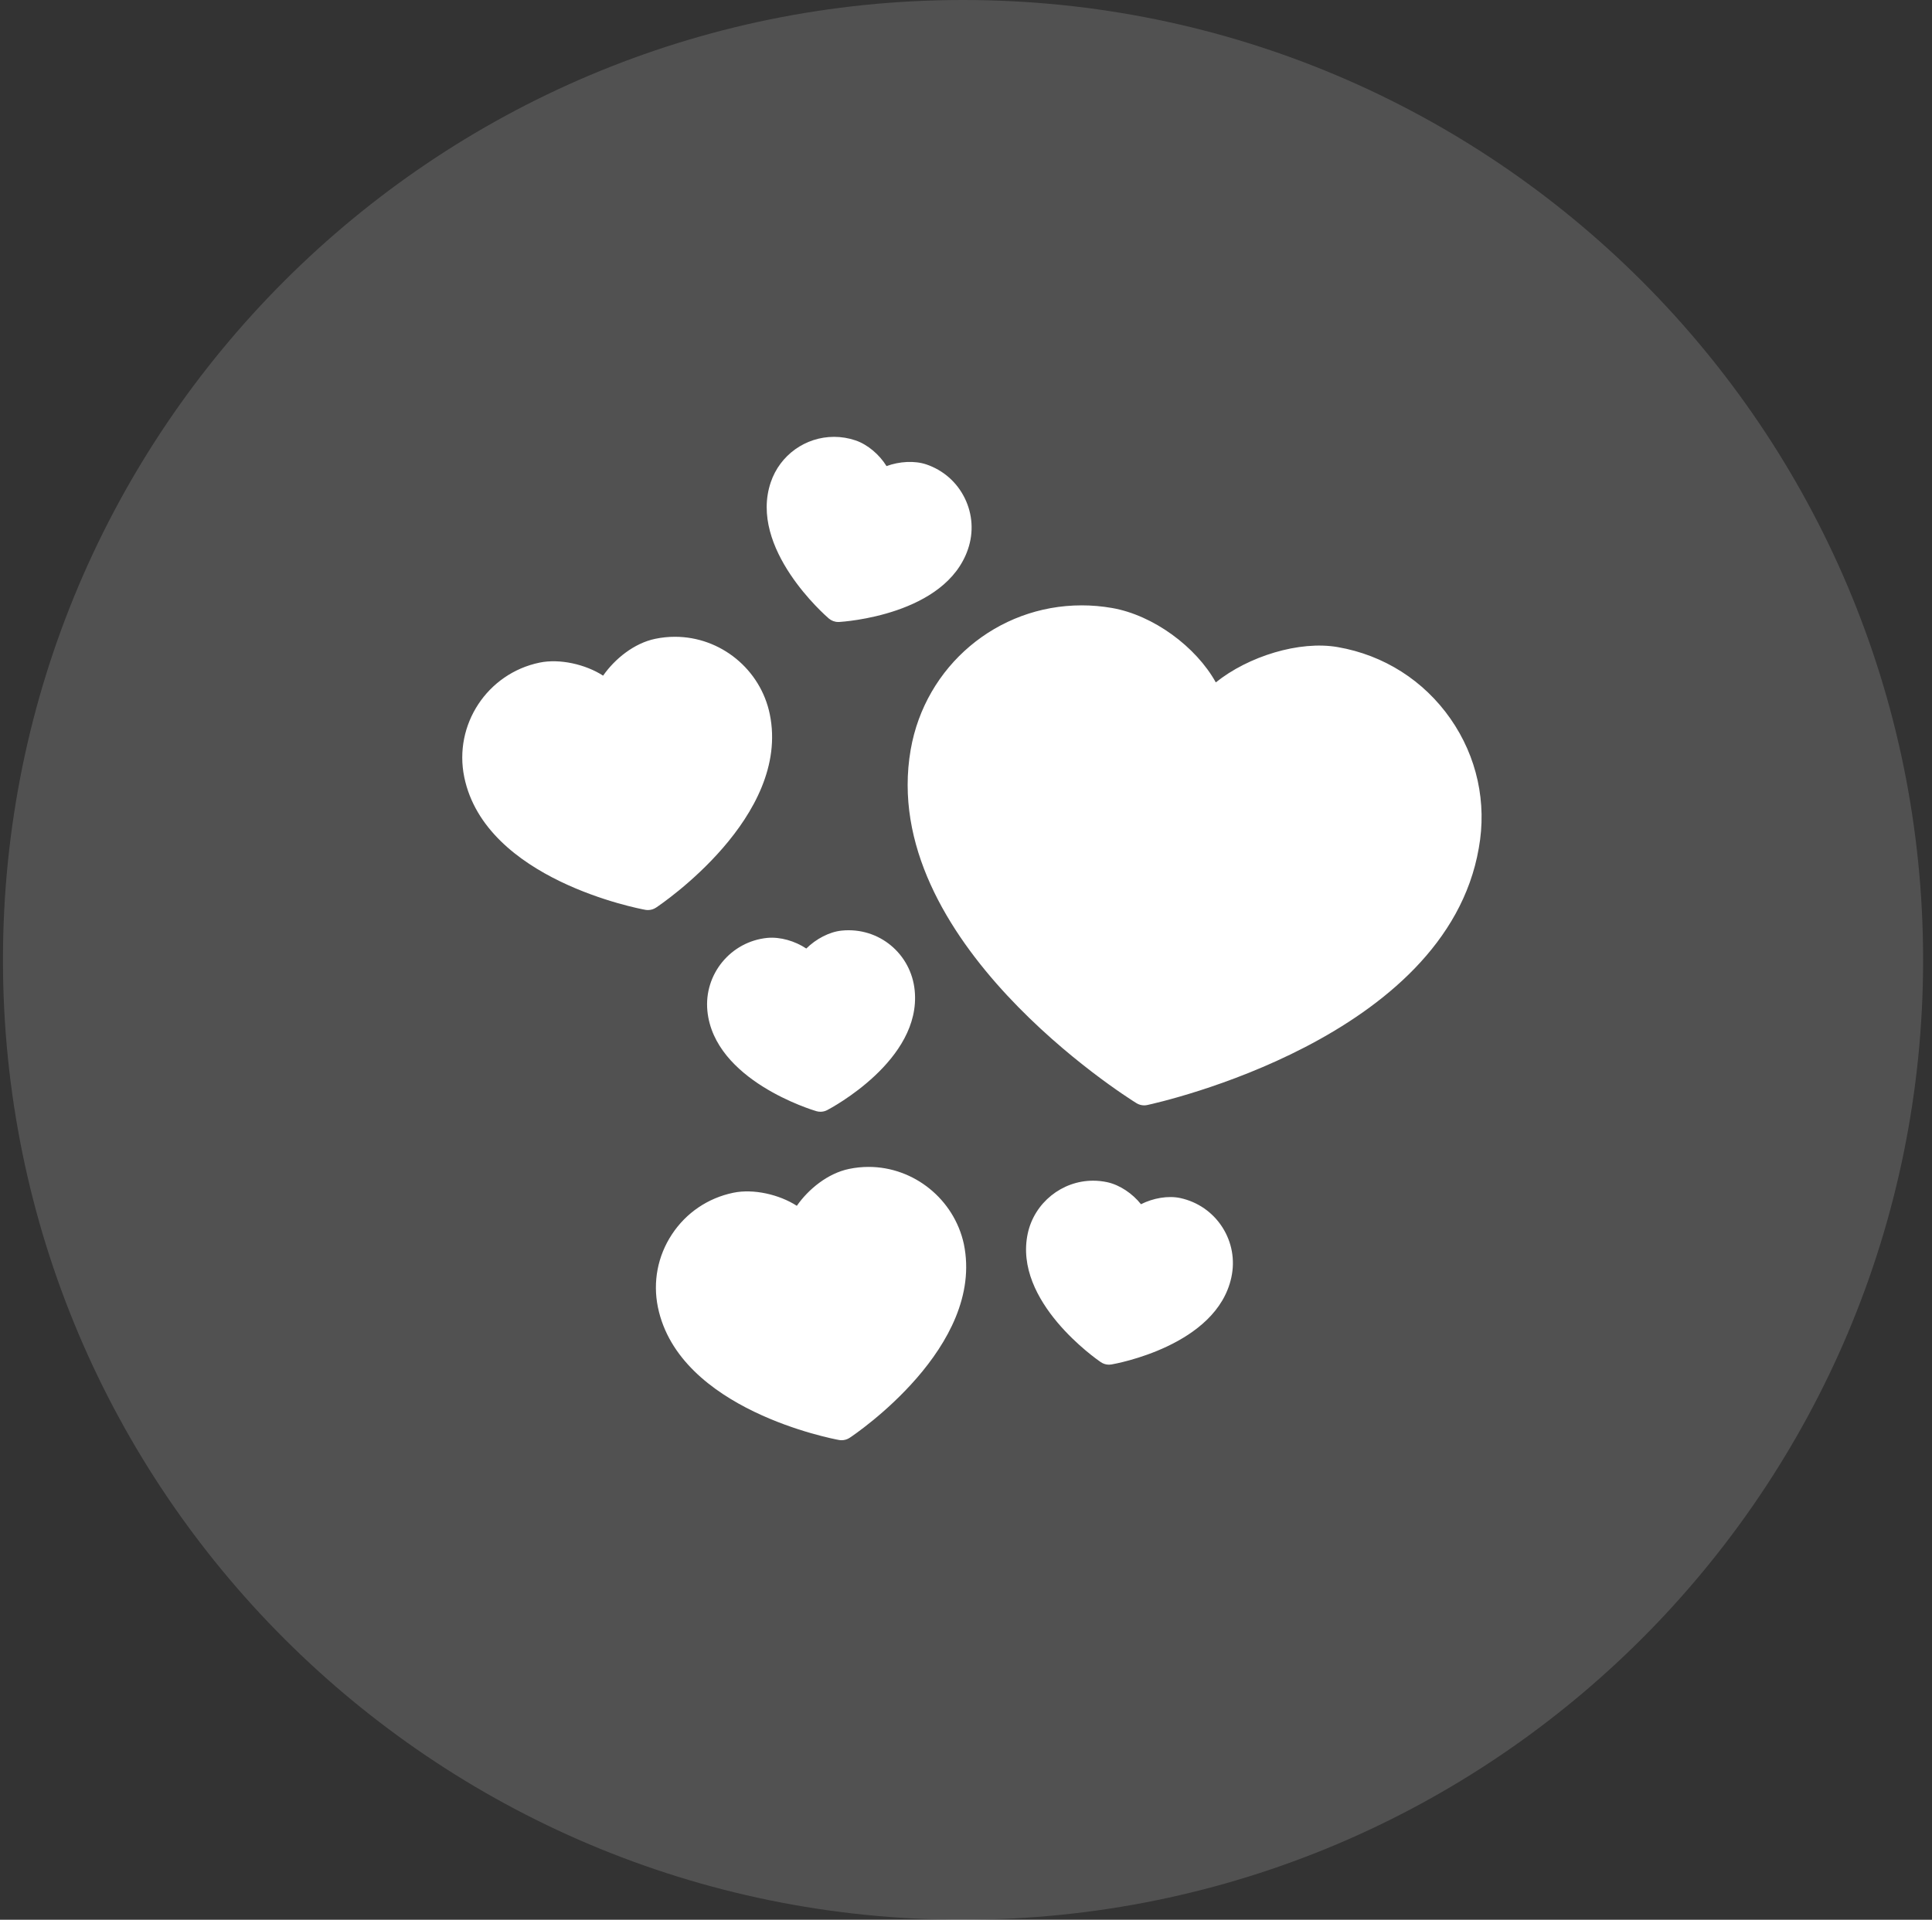 <?xml version="1.0" encoding="UTF-8" standalone="no"?>
<svg width="163px" height="162px" viewBox="0 0 163 162" version="1.1" xmlns="http://www.w3.org/2000/svg" xmlns:xlink="http://www.w3.org/1999/xlink" xmlns:sketch="http://www.bohemiancoding.com/sketch/ns">
    <rect x="0" y="0" width="163" height="162" fill="#333333" stroke="none"/>
    <!-- Generator: Sketch 3.3.3 (12081) - http://www.bohemiancoding.com/sketch -->
    <title>honeymoon</title>
    <desc>Created with Sketch.</desc>
    <defs></defs>
    <g id="Page-1" stroke="none" stroke-width="1" fill="none" fill-rule="evenodd" sketch:type="MSPage">
        <g id="Ocean-Profile-Set-Up-08-Copy-3" sketch:type="MSArtboardGroup" transform="translate(-1139, -296)" fill="#FFFFFF">
            <g id="honeymoon" sketch:type="MSLayerGroup" transform="translate(1139, 296)">
                <path d="M81.25,162 C125.985,162 162.25,125.735 162.25,81 C162.25,36.265 125.985,0 81.25,0 C36.515,0 0.25,36.265 0.25,81 C0.25,125.735 36.515,162 81.25,162 Z" id="Oval-95" fill-opacity="0.15" sketch:type="MSShapeGroup"></path>
                <path d="M122.375,60.651 C120.123,57.425 116.746,55.278 112.865,54.607 C109.633,54.042 105.314,55.383 102.576,57.585 C100.915,54.587 97.306,51.908 93.809,51.304 C92.966,51.157 92.11,51.084 91.262,51.084 C84.126,51.084 78.057,56.206 76.832,63.266 C74.046,79.351 94.992,92.541 95.885,93.095 C96.081,93.214 96.305,93.278 96.532,93.278 C96.619,93.278 96.704,93.268 96.789,93.25 C97.816,93.028 121.975,87.655 124.762,71.58 C125.459,67.74 124.613,63.859 122.375,60.651 L122.375,60.651 Z M64.945,60.267 C64.165,56.482 60.801,53.736 56.945,53.736 C56.391,53.736 55.832,53.792 55.287,53.906 C53.498,54.274 51.868,55.603 50.884,57.016 C49.393,56.056 47.224,55.564 45.527,55.915 C41.111,56.827 38.259,61.16 39.169,65.579 C40.951,74.225 53.898,76.679 54.449,76.777 C54.521,76.79 54.594,76.796 54.668,76.796 C54.908,76.796 55.145,76.726 55.347,76.592 C55.811,76.283 66.726,68.913 64.945,60.267 L64.945,60.267 Z M73.283,98.471 C72.732,98.471 72.177,98.528 71.633,98.641 C69.846,99.01 68.214,100.339 67.227,101.754 C65.736,100.794 63.57,100.3 61.873,100.651 C59.731,101.093 57.89,102.34 56.688,104.165 C55.486,105.99 55.068,108.174 55.507,110.315 C57.291,118.963 70.238,121.416 70.788,121.516 C70.86,121.529 70.934,121.535 71.007,121.535 C71.246,121.535 71.483,121.465 71.685,121.331 C72.151,121.023 83.106,113.644 81.319,104.98 C80.498,101.208 77.118,98.471 73.283,98.471 L73.283,98.471 Z M99.578,101.099 C98.553,100.879 97.287,101.101 96.263,101.62 C95.554,100.727 94.484,99.993 93.415,99.761 C93.022,99.676 92.62,99.634 92.22,99.634 C89.588,99.634 87.273,101.503 86.713,104.075 C85.465,109.837 92.572,114.742 92.875,114.948 C93.081,115.087 93.319,115.16 93.564,115.16 C93.633,115.16 93.703,115.153 93.771,115.142 C94.132,115.08 102.64,113.559 103.886,107.8 C104.208,106.329 103.937,104.822 103.125,103.556 C102.311,102.293 101.052,101.421 99.578,101.099 L99.578,101.099 Z M64.741,79.145 C61.649,79.451 59.382,82.213 59.681,85.305 C60.259,91.171 68.524,93.663 68.877,93.768 C68.99,93.801 69.108,93.817 69.224,93.817 C69.418,93.817 69.612,93.771 69.789,93.678 C70.114,93.508 77.749,89.457 77.172,83.59 C76.875,80.506 74.175,78.217 71.02,78.529 C69.975,78.631 68.845,79.233 68.025,80.043 C67.079,79.411 65.831,79.045 64.741,79.145 L64.741,79.145 Z M69.924,52.191 C70.146,52.382 70.431,52.487 70.721,52.487 L70.79,52.487 C71.156,52.464 79.779,51.915 81.669,46.338 C82.156,44.912 82.056,43.383 81.393,42.034 C80.73,40.685 79.578,39.674 78.149,39.189 C77.164,38.857 75.873,38.934 74.795,39.332 C74.194,38.365 73.214,37.516 72.179,37.163 C71.592,36.965 70.984,36.864 70.37,36.864 C67.953,36.864 65.805,38.403 65.029,40.695 C63.136,46.278 69.648,51.953 69.924,52.191 L69.924,52.191 Z" id="Shape" sketch:type="MSShapeGroup"></path>
            </g>
        </g>
    </g>
</svg>